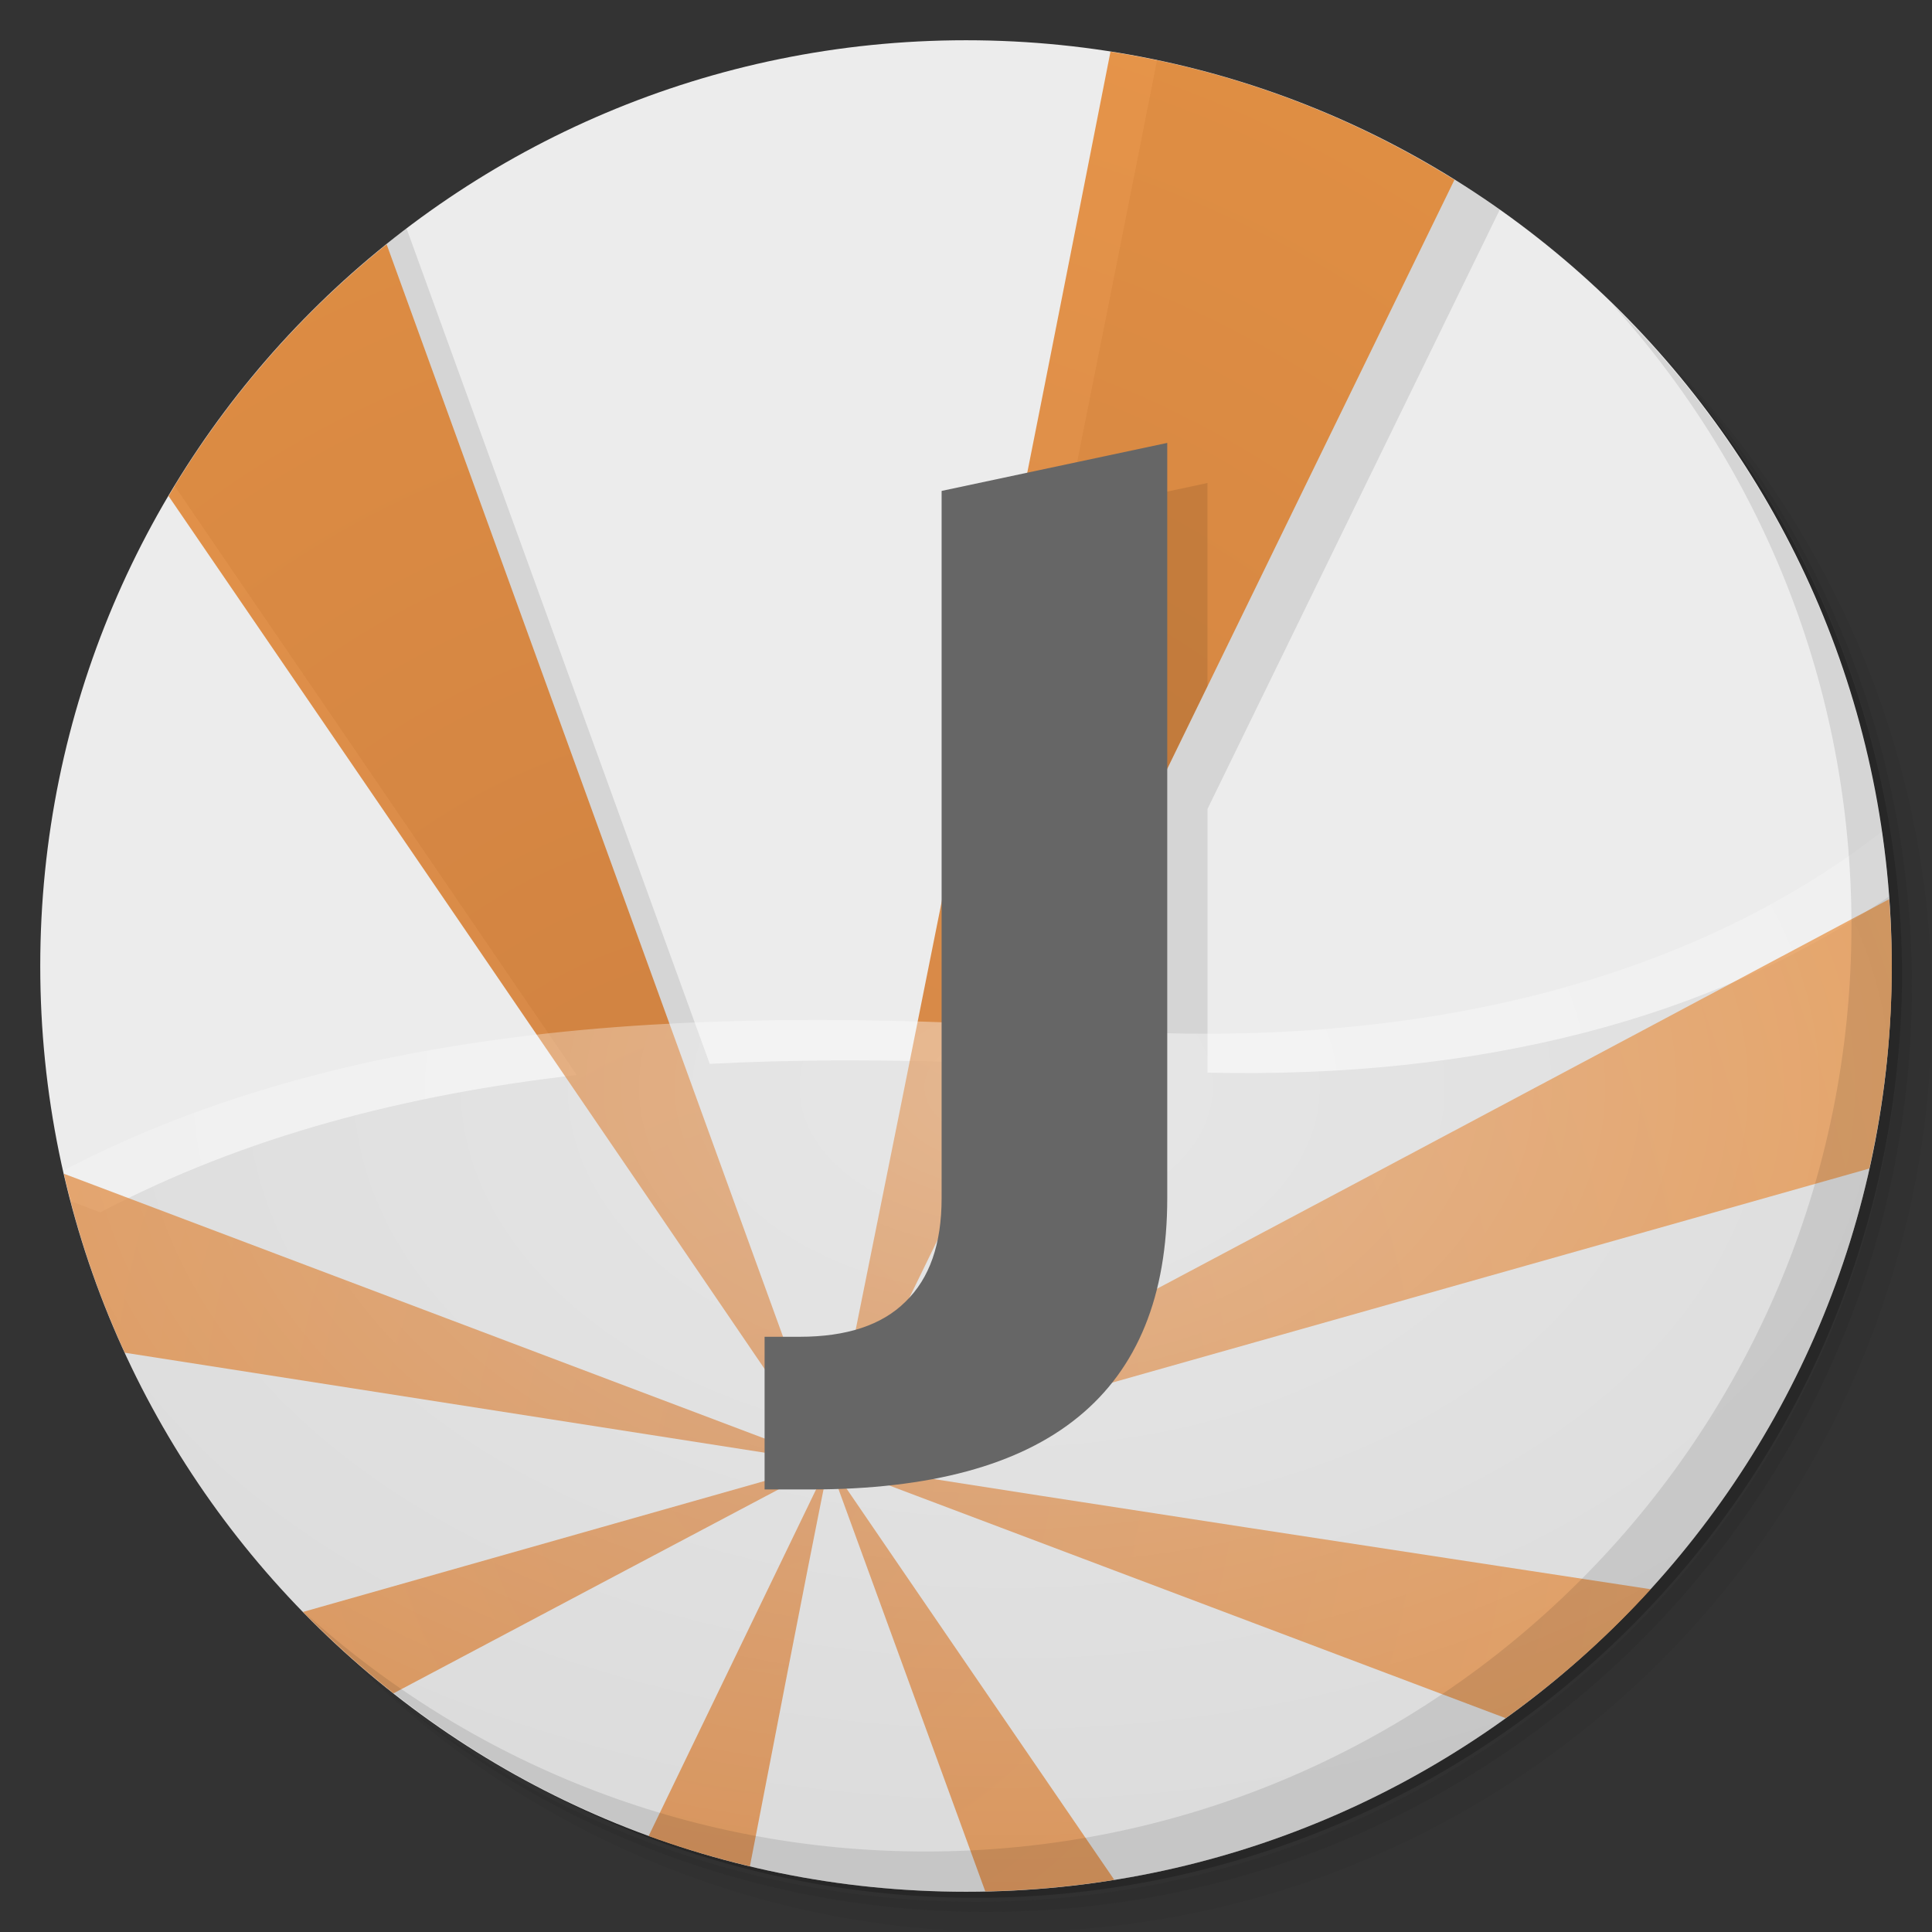 <?xml version="1.0" encoding="UTF-8" standalone="no"?>
<svg
   xmlns:dc="http://purl.org/dc/elements/1.1/"
   xmlns:cc="http://creativecommons.org/ns#"
   xmlns:rdf="http://www.w3.org/1999/02/22-rdf-syntax-ns#"
   xmlns:svg="http://www.w3.org/2000/svg"
   xmlns="http://www.w3.org/2000/svg"
   xmlns:xlink="http://www.w3.org/1999/xlink"
   xmlns:sodipodi="http://sodipodi.sourceforge.net/DTD/sodipodi-0.dtd"
   xmlns:inkscape="http://www.inkscape.org/namespaces/inkscape"
   viewBox="0 0 48 48"
   id="svg2"
   version="1.1"
   inkscape:version="0.91 r13725"
   sodipodi:docname="jokosher.svg">
  <rect x="0" y="0" width="48" height="48" fill="#333333" stroke="none"/>
  <sodipodi:namedview
     pagecolor="#ffffff"
     bordercolor="#666666"
     borderopacity="1"
     objecttolerance="10"
     gridtolerance="10"
     guidetolerance="10"
     inkscape:pageopacity="0"
     inkscape:pageshadow="2"
     inkscape:window-width="640"
     inkscape:window-height="480"
     id="namedview63"
     showgrid="false"
     inkscape:zoom="4.9166667"
     inkscape:cx="24"
     inkscape:cy="24"
     inkscape:current-layer="svg2" />
  <defs
     id="defs4">
    <linearGradient
       id="linearGradient3764"
       x1="1"
       x2="47"
       gradientUnits="userSpaceOnUse"
       gradientTransform="matrix(0,-1,1,0,-1.5e-6,48)">
      <stop
         style="stop-color:#f88e10;stop-opacity:1"
         id="stop7" />
      <stop
         offset="1"
         style="stop-color:#f99824;stop-opacity:1"
         id="stop9" />
    </linearGradient>
    <radialGradient
       id="radial0"
       gradientUnits="userSpaceOnUse"
       cx="21.561"
       cy="27.06"
       r="13.438"
       gradientTransform="matrix(3.377,0,0,3.675,-53.667,-63.502)">
      <stop
         style="stop-color:#c85c06;stop-opacity:0.71"
         id="stop12" />
      <stop
         offset="1"
         style="stop-color:#ed7807;stop-opacity:0.71"
         id="stop14" />
    </radialGradient>
    <radialGradient
       id="radial1"
       gradientUnits="userSpaceOnUse"
       cx="24.471"
       cy="23.21"
       r="14.529"
       gradientTransform="matrix(3.232,-0,0,2.141,-54.375,-22.763)">
      <stop
         style="stop-color:#fff;stop-opacity:0.416"
         id="stop17" />
      <stop
         offset="1"
         style="stop-color:#fff;stop-opacity:0"
         id="stop19" />
    </radialGradient>
    <radialGradient
       xlink:href="#radial1"
       id="radialGradient4215"
       cx="25"
       cy="22.05"
       r="22.715"
       gradientTransform="matrix(2.069,-7.8065579e-8,5.1490064e-8,1.365,-26.728,-3.088)"
       gradientUnits="userSpaceOnUse" />
    <radialGradient
       xlink:href="#radial0"
       id="radialGradient4228"
       cx="19"
       cy="35.923"
       r="22.706"
       gradientTransform="matrix(1.982,-5.9665742e-8,7.550841e-8,2.202,-18.655,-43.121)"
       gradientUnits="userSpaceOnUse" />
  </defs>
  <g
     id="g23">
    <path
       d="m 36.31 5 c 5.859 4.062 9.688 10.831 9.688 18.5 c 0 12.426 -10.07 22.5 -22.5 22.5 c -7.669 0 -14.438 -3.828 -18.5 -9.688 c 1.037 1.822 2.306 3.499 3.781 4.969 c 4.085 3.712 9.514 5.969 15.469 5.969 c 12.703 0 23 -10.298 23 -23 c 0 -5.954 -2.256 -11.384 -5.969 -15.469 c -1.469 -1.475 -3.147 -2.744 -4.969 -3.781 z m 4.969 3.781 c 3.854 4.113 6.219 9.637 6.219 15.719 c 0 12.703 -10.297 23 -23 23 c -6.081 0 -11.606 -2.364 -15.719 -6.219 c 4.16 4.144 9.883 6.719 16.219 6.719 c 12.703 0 23 -10.298 23 -23 c 0 -6.335 -2.575 -12.06 -6.719 -16.219 z"
       style="opacity:0.05"
       id="path25" />
    <path
       d="m 41.28 8.781 c 3.712 4.085 5.969 9.514 5.969 15.469 c 0 12.703 -10.297 23 -23 23 c -5.954 0 -11.384 -2.256 -15.469 -5.969 c 4.113 3.854 9.637 6.219 15.719 6.219 c 12.703 0 23 -10.298 23 -23 c 0 -6.081 -2.364 -11.606 -6.219 -15.719 z"
       style="opacity:0.1"
       id="path27" />
    <path
       d="m 31.25 2.375 c 8.615 3.154 14.75 11.417 14.75 21.13 c 0 12.426 -10.07 22.5 -22.5 22.5 c -9.708 0 -17.971 -6.135 -21.12 -14.75 a 23 23 0 0 0 44.875 -7 a 23 23 0 0 0 -16 -21.875 z"
       style="opacity:0.2"
       id="path29" />
  </g>
  <g
     id="g31">
    <path
       d="m 24 1 c 12.703 0 23 10.297 23 23 c 0 12.703 -10.297 23 -23 23 -12.703 0 -23 -10.297 -23 -23 0 -12.703 10.297 -23 23 -23 z"
       style="fill:#ececec;fill-opacity:1"
       id="path33" />
    <path
       d="m 28.746 1.494 c -0.706 3.594 -1.494 7.511 -2.238 11.254 l -2.105 0.447 l -0.008 0.006 l 0 10.164 c -0.208 1.036 -0.392 1.979 -0.602 3.02 c -2.09 -0.059 -4.15 -0.059 -6.16 0.047 l -7.533 -20.758 c -2.299 1.747 -4.26 3.916 -5.766 6.393 c 3.28 4.8 6.611 9.677 9.996 14.641 c -4.239 0.487 -8.231 1.515 -11.838 3.412 l -0.74 -0.279 c 2.586 9.872 11.565 17.16 22.248 17.16 c 12.703 0 23 -10.297 23 -23 c 0 -0.581 -0.028 -1.156 -0.07 -1.727 c -4.367 3.038 -10.204 4.535 -16.93 4.375 l 0 -6.551 l 7.26 -14.887 c -2.513 -1.776 -5.397 -3.067 -8.514 -3.721 z"
       style="fill:#000;opacity:0.1;fill-opacity:1"
       id="path35" />
    <path
       d="m 27.59 1.281 c -2.176 11.07 -4.493 22.664 -6.996 35.06 l 15.541 -31.873 c -2.557 -1.592 -5.447 -2.698 -8.545 -3.184 z m -6.996 35.06 l 25.848 -7.309 c 0.361 -1.62 0.559 -3.301 0.559 -5.03 c 0 -0.56 -0.027 -1.113 -0.066 -1.662 c -8.425 4.489 -17.233 9.18 -26.34 14 z m 0 0 l 16.813 6.346 c 1.31 -0.941 2.52 -2.01 3.604 -3.203 c -6.662 -1.017 -13.293 -2.025 -20.416 -3.143 z m 0 0 l -0.004 0 l 0 0.002 c 0 0 0.002 0 0.002 0 l 0 0.002 c 0 -0.001 0.002 -0.001 0.002 -0.002 l 0 -0.002 z m 0 0.002 l 3.885 10.648 c 1.089 -0.022 2.159 -0.119 3.205 -0.287 c -2.327 -3.401 -4.598 -6.71 -7.09 -10.361 z m -0.004 0 c 0 0 -0.002 0 -0.002 0 l -13.06 3.705 c 0.704 0.723 1.455 1.398 2.248 2.023 c 3.578 -1.895 7.05 -3.739 10.814 -5.727 c 0 0 0 -0.002 0 -0.002 z m 0 -0.002 l -10.984 -30.27 c -2.161 1.737 -4 3.855 -5.418 6.254 c 5.262 7.689 10.544 15.417 16.398 24.02 l 0.004 0 z m -0.004 0 l -18.998 -7.18 c 0.355 1.548 0.864 3.036 1.514 4.447 c 5.745 0.899 11.399 1.781 17.484 2.732 z m 0.006 0.008 l -4.477 9.266 c 0.817 0.298 1.658 0.547 2.516 0.752 c 0.637 -3.278 1.266 -6.575 1.961 -10.02 z"
       style="fill:url(#radialGradient4228);fill-opacity:1"
       id="path37" />
    <path
       d="m 46.756 20.664 c -4.8 3.718 -11.572 5.442 -19.475 4.93 c -9.411 -0.612 -18.352 -0.351 -25.711 3.49 c 2.315 10.255 11.475 17.916 22.43 17.916 c 12.703 0 23 -10.297 23 -23 c 0 -1.134 -0.086 -2.246 -0.244 -3.336 z"
       style="fill:url(#radialGradient4215);fill-opacity:1"
       id="path39" />
    <path
       d="m 30 12 -4.752 1.012 c -0.278 1.398 -0.571 2.863 -0.854 4.279 l 0 8.148 1.477 0.075 4.129 -8.469 0 -5.05 z"
       style="fill:#000;opacity:0.1;fill-opacity:1"
       id="path41" />
  </g>
  <g
     id="g43">
    <g
       id="g45">
      <g
         transform="translate(1,1)"
         id="g47">
        <g
           style="opacity:0.1"
           id="g49">
          <!-- color: #f99824 -->
        </g>
      </g>
    </g>
  </g>
  <g
     id="g51">
    <g
       id="g53">
      <!-- color: #f99824 -->
      <g
         id="g55">
        <path
           d="m 23.402 12.195 l 5.598 -1.191 l 0 18.762 c 0 2.426 -0.738 4.238 -2.211 5.438 c -1.465 1.199 -3.684 1.801 -6.66 1.801 l -1.133 0 l 0 -3.793 l 0.871 0 c 1.164 0 2.043 -0.289 2.629 -0.871 c 0.602 -0.582 0.898 -1.438 0.898 -2.57 l 0 -17.57"
           style="fill:#666666;fill-opacity:1;stroke:none;fill-rule:nonzero"
           id="path57" />
      </g>
    </g>
  </g>
  <g
     id="g59">
    <path
       d="m 40.03 7.531 c 3.712 4.084 5.969 9.514 5.969 15.469 0 12.703 -10.297 23 -23 23 c -5.954 0 -11.384 -2.256 -15.469 -5.969 4.178 4.291 10.01 6.969 16.469 6.969 c 12.703 0 23 -10.298 23 -23 0 -6.462 -2.677 -12.291 -6.969 -16.469 z"
       style="opacity:0.1"
       id="path61" />
  </g>
</svg>
